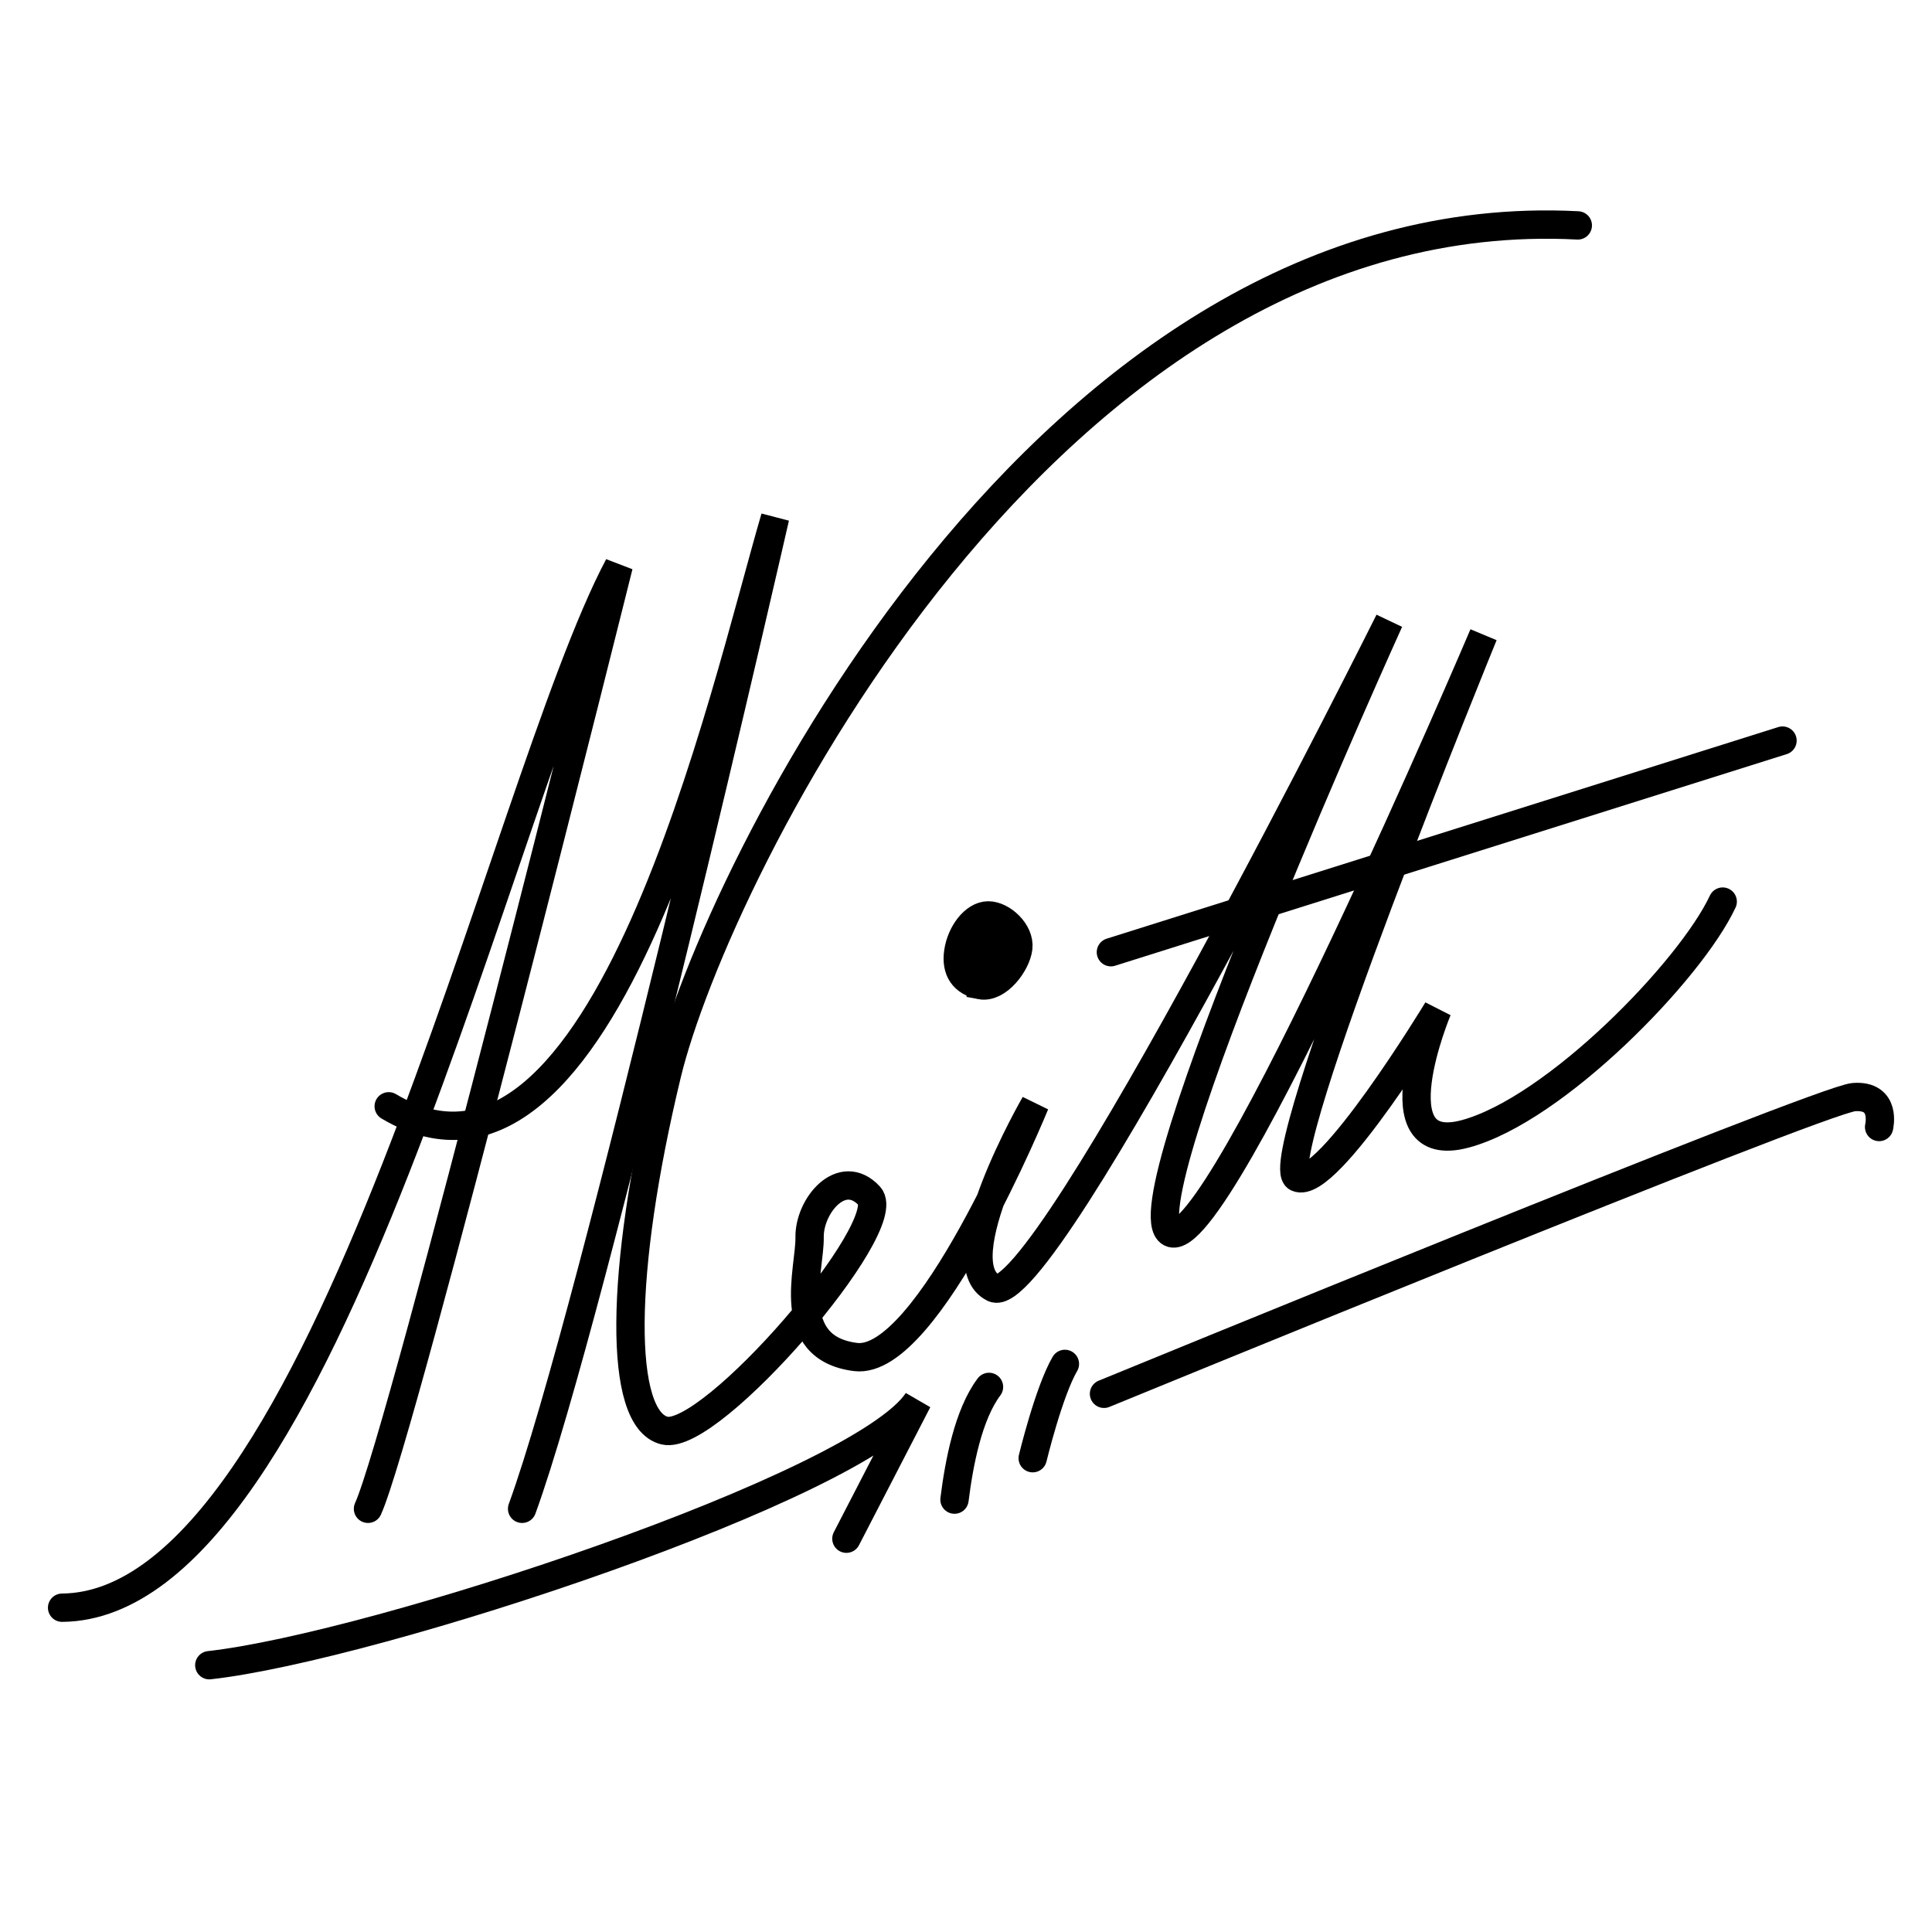 <?xml version="1.0" encoding="UTF-8" standalone="no"?>
<!-- Created with Inkscape (http://www.inkscape.org/) -->

<svg
   xmlns:dc="http://purl.org/dc/elements/1.1/"
   xmlns:cc="http://creativecommons.org/ns#"
   xmlns:rdf="http://www.w3.org/1999/02/22-rdf-syntax-ns#"
   xmlns:svg="http://www.w3.org/2000/svg"
   xmlns="http://www.w3.org/2000/svg"
   xmlns:sodipodi="http://sodipodi.sourceforge.net/DTD/sodipodi-0.dtd"
   xmlns:inkscape="http://www.inkscape.org/namespaces/inkscape"
   width="150"
   height="150"
   id="svg2"
   version="1.1"
   inkscape:version="0.48.3.1 r9886"
   sodipodi:docname="Akeith.svg">
  <defs
     id="defs4">
    <marker
       inkscape:stockid="Arrow1Mend"
       orient="auto"
       refY="0"
       refX="0"
       id="Arrow1Mend"
       style="overflow:visible">
      <path
         id="path3770"
         d="M 0,0 5,-5 -12.5,0 5,5 0,0 z"
         style="fill-rule:evenodd;stroke:#000000;stroke-width:1pt"
         transform="matrix(-0.4,0,0,-0.4,-4,0)"
         inkscape:connector-curvature="0" />
    </marker>
    <marker
       inkscape:stockid="Arrow1Send"
       orient="auto"
       refY="0"
       refX="0"
       id="Arrow1Send"
       style="overflow:visible">
      <path
         id="path3776"
         d="M 0,0 5,-5 -12.5,0 5,5 0,0 z"
         style="fill-rule:evenodd;stroke:#000000;stroke-width:1pt"
         transform="matrix(-0.2,0,0,-0.2,-1.2,0)"
         inkscape:connector-curvature="0" />
    </marker>
    <marker
       inkscape:stockid="Arrow1Lend"
       orient="auto"
       refY="0"
       refX="0"
       id="Arrow1Lend"
       style="overflow:visible">
      <path
         id="path3764"
         d="M 0,0 5,-5 -12.5,0 5,5 0,0 z"
         style="fill-rule:evenodd;stroke:#000000;stroke-width:1pt"
         transform="matrix(-0.8,0,0,-0.8,-10,0)"
         inkscape:connector-curvature="0" />
    </marker>
    <marker
       inkscape:stockid="Arrow1Mend"
       orient="auto"
       refY="0"
       refX="0"
       id="Arrow1Mend-9"
       style="overflow:visible">
      <path
         inkscape:connector-curvature="0"
         id="path3770-0"
         d="M 0,0 5,-5 -12.5,0 5,5 0,0 z"
         style="fill-rule:evenodd;stroke:#000000;stroke-width:1pt"
         transform="matrix(-0.4,0,0,-0.4,-4,0)" />
    </marker>
  </defs>
  <sodipodi:namedview
     id="base"
     pagecolor="#ffffff"
     bordercolor="#666666"
     borderopacity="1.0"
     inkscape:pageopacity="0.0"
     inkscape:pageshadow="2"
     inkscape:zoom="1.4"
     inkscape:cx="92.082212"
     inkscape:cy="40.804621"
     inkscape:document-units="px"
     inkscape:current-layer="layer1"
     showgrid="true"
     inkscape:snap-global="true"
     fit-margin-top="0"
     fit-margin-left="0"
     fit-margin-right="0"
     fit-margin-bottom="0"
     inkscape:window-width="740"
     inkscape:window-height="588"
     inkscape:window-x="423"
     inkscape:window-y="127"
     inkscape:window-maximized="0">
    <inkscape:grid
       type="xygrid"
       id="grid2985"
       empspacing="5"
       visible="true"
       enabled="true"
       snapvisiblegridlinesonly="true"
       originx="-90px"
       originy="-775px" />
  </sodipodi:namedview>
  <g
     inkscape:label="Ebene 1"
     inkscape:groupmode="layer"
     id="layer1"
     transform="translate(-90,-127.362)">
    <g
       id="g4636"
       style="stroke:#000000;stroke-width:2.2;stroke-linecap:round;stroke-miterlimit:4;stroke-opacity:1;stroke-dasharray:none">
      <path
         sodipodi:nodetypes="ccc"
         inkscape:connector-curvature="0"
         id="path4618"
         d="m 94.821,252.184 c 20.536,-0.179 34.107,-63.75 43.214,-80.893 0,0 -16.786,67.321 -19.464,73.214"
         style="fill:none;stroke:#000000;stroke-width:2.2;stroke-linecap:round;stroke-linejoin:miter;stroke-miterlimit:4;stroke-opacity:1;stroke-dasharray:none" />
      <path
         sodipodi:nodetypes="ccc"
         inkscape:connector-curvature="0"
         id="path4620"
         d="m 120.179,213.255 c 16.786,10 26.071,-32.321 30,-45.714 0,0 -14.107,61.786 -19.643,76.964"
         style="fill:none;stroke:#000000;stroke-width:2.2;stroke-linecap:round;stroke-linejoin:miter;stroke-miterlimit:4;stroke-opacity:1;stroke-dasharray:none" />
      <path
         sodipodi:nodetypes="czzzzzczczczczc"
         inkscape:connector-curvature="0"
         id="path4622"
         d="m 212.5,144.862 c -41.25,-2.143 -67.006,50.516 -70.714,65.893 -3.709,15.377 -3.793,26.829 -0.179,27.679 3.614,0.849 18.024,-15.902 15.893,-18.214 -2.131,-2.312 -4.689,0.763 -4.643,3.214 0.046,2.452 -2.056,8.58 3.571,9.286 5.627,0.706 13.929,-19.643 13.929,-19.643 0,0 -7.129,12.356 -3.214,14.286 3.915,1.929 30.714,-51.786 30.714,-51.786 0,0 -20.702,45.629 -16.964,47.5 3.737,1.871 24.286,-46.429 24.286,-46.429 0,0 -16.818,41.074 -14.464,42.143 2.353,1.068 10.893,-13.036 10.893,-13.036 0,0 -4.827,11.507 2.143,9.643 6.97,-1.864 17.5,-12.679 20,-18.036"
         style="fill:none;stroke:#000000;stroke-width:2.2;stroke-linecap:round;stroke-linejoin:miter;stroke-miterlimit:4;stroke-opacity:1;stroke-dasharray:none" />
      <path
         inkscape:connector-curvature="0"
         id="path4624"
         d="M 228.393,184.862 176.25,201.291"
         style="fill:none;stroke:#000000;stroke-width:2.2;stroke-linecap:round;stroke-linejoin:miter;stroke-miterlimit:4;stroke-opacity:1;stroke-dasharray:none" />
      <path
         sodipodi:nodetypes="ccc"
         inkscape:connector-curvature="0"
         id="path4626"
         d="m 106.25,256.648 c 12.857,-1.429 50.714,-13.929 55,-20.536 l -5.536,10.714"
         style="fill:none;stroke:#000000;stroke-width:2.2;stroke-linecap:round;stroke-linejoin:miter;stroke-miterlimit:4;stroke-opacity:1;stroke-dasharray:none" />
      <path
         sodipodi:nodetypes="czc"
         inkscape:connector-curvature="0"
         id="path4628"
         d="m 235.893,214.862 c 0,0 0.612,-2.515 -1.964,-2.321 -2.576,0.194 -58.214,23.036 -58.214,23.036"
         style="fill:none;stroke:#000000;stroke-width:2.2;stroke-linecap:round;stroke-linejoin:miter;stroke-miterlimit:4;stroke-opacity:1;stroke-dasharray:none" />
      <path
         sodipodi:nodetypes="cc"
         inkscape:connector-curvature="0"
         id="path4630"
         d="m 166.786,235.041 c -1.607,2.143 -2.321,5.893 -2.679,8.75"
         style="fill:none;stroke:#000000;stroke-width:2.2;stroke-linecap:round;stroke-linejoin:miter;stroke-miterlimit:4;stroke-opacity:1;stroke-dasharray:none" />
      <path
         sodipodi:nodetypes="cc"
         inkscape:connector-curvature="0"
         id="path4632"
         d="m 172.679,233.255 c -1.25,2.143 -2.5,7.321 -2.5,7.321"
         style="fill:none;stroke:#000000;stroke-width:2.2;stroke-linecap:round;stroke-linejoin:miter;stroke-miterlimit:4;stroke-opacity:1;stroke-dasharray:none" />
      <path
         sodipodi:nodetypes="zzzzz"
         inkscape:connector-curvature="0"
         id="path4634"
         d="m 166.144,203.854 c -1.311,-0.251 -1.961,-1.139 -1.743,-2.593 0.218,-1.453 1.246,-2.818 2.32,-2.827 1.074,-0.009 2.486,1.284 2.338,2.526 -0.149,1.242 -1.604,3.146 -2.915,2.894 z"
         style="fill:#000000;fill-opacity:1;stroke:#000000;stroke-width:2.2;stroke-linecap:round;stroke-miterlimit:4;stroke-opacity:1;stroke-dasharray:none" />
    </g>
  </g>
</svg>

